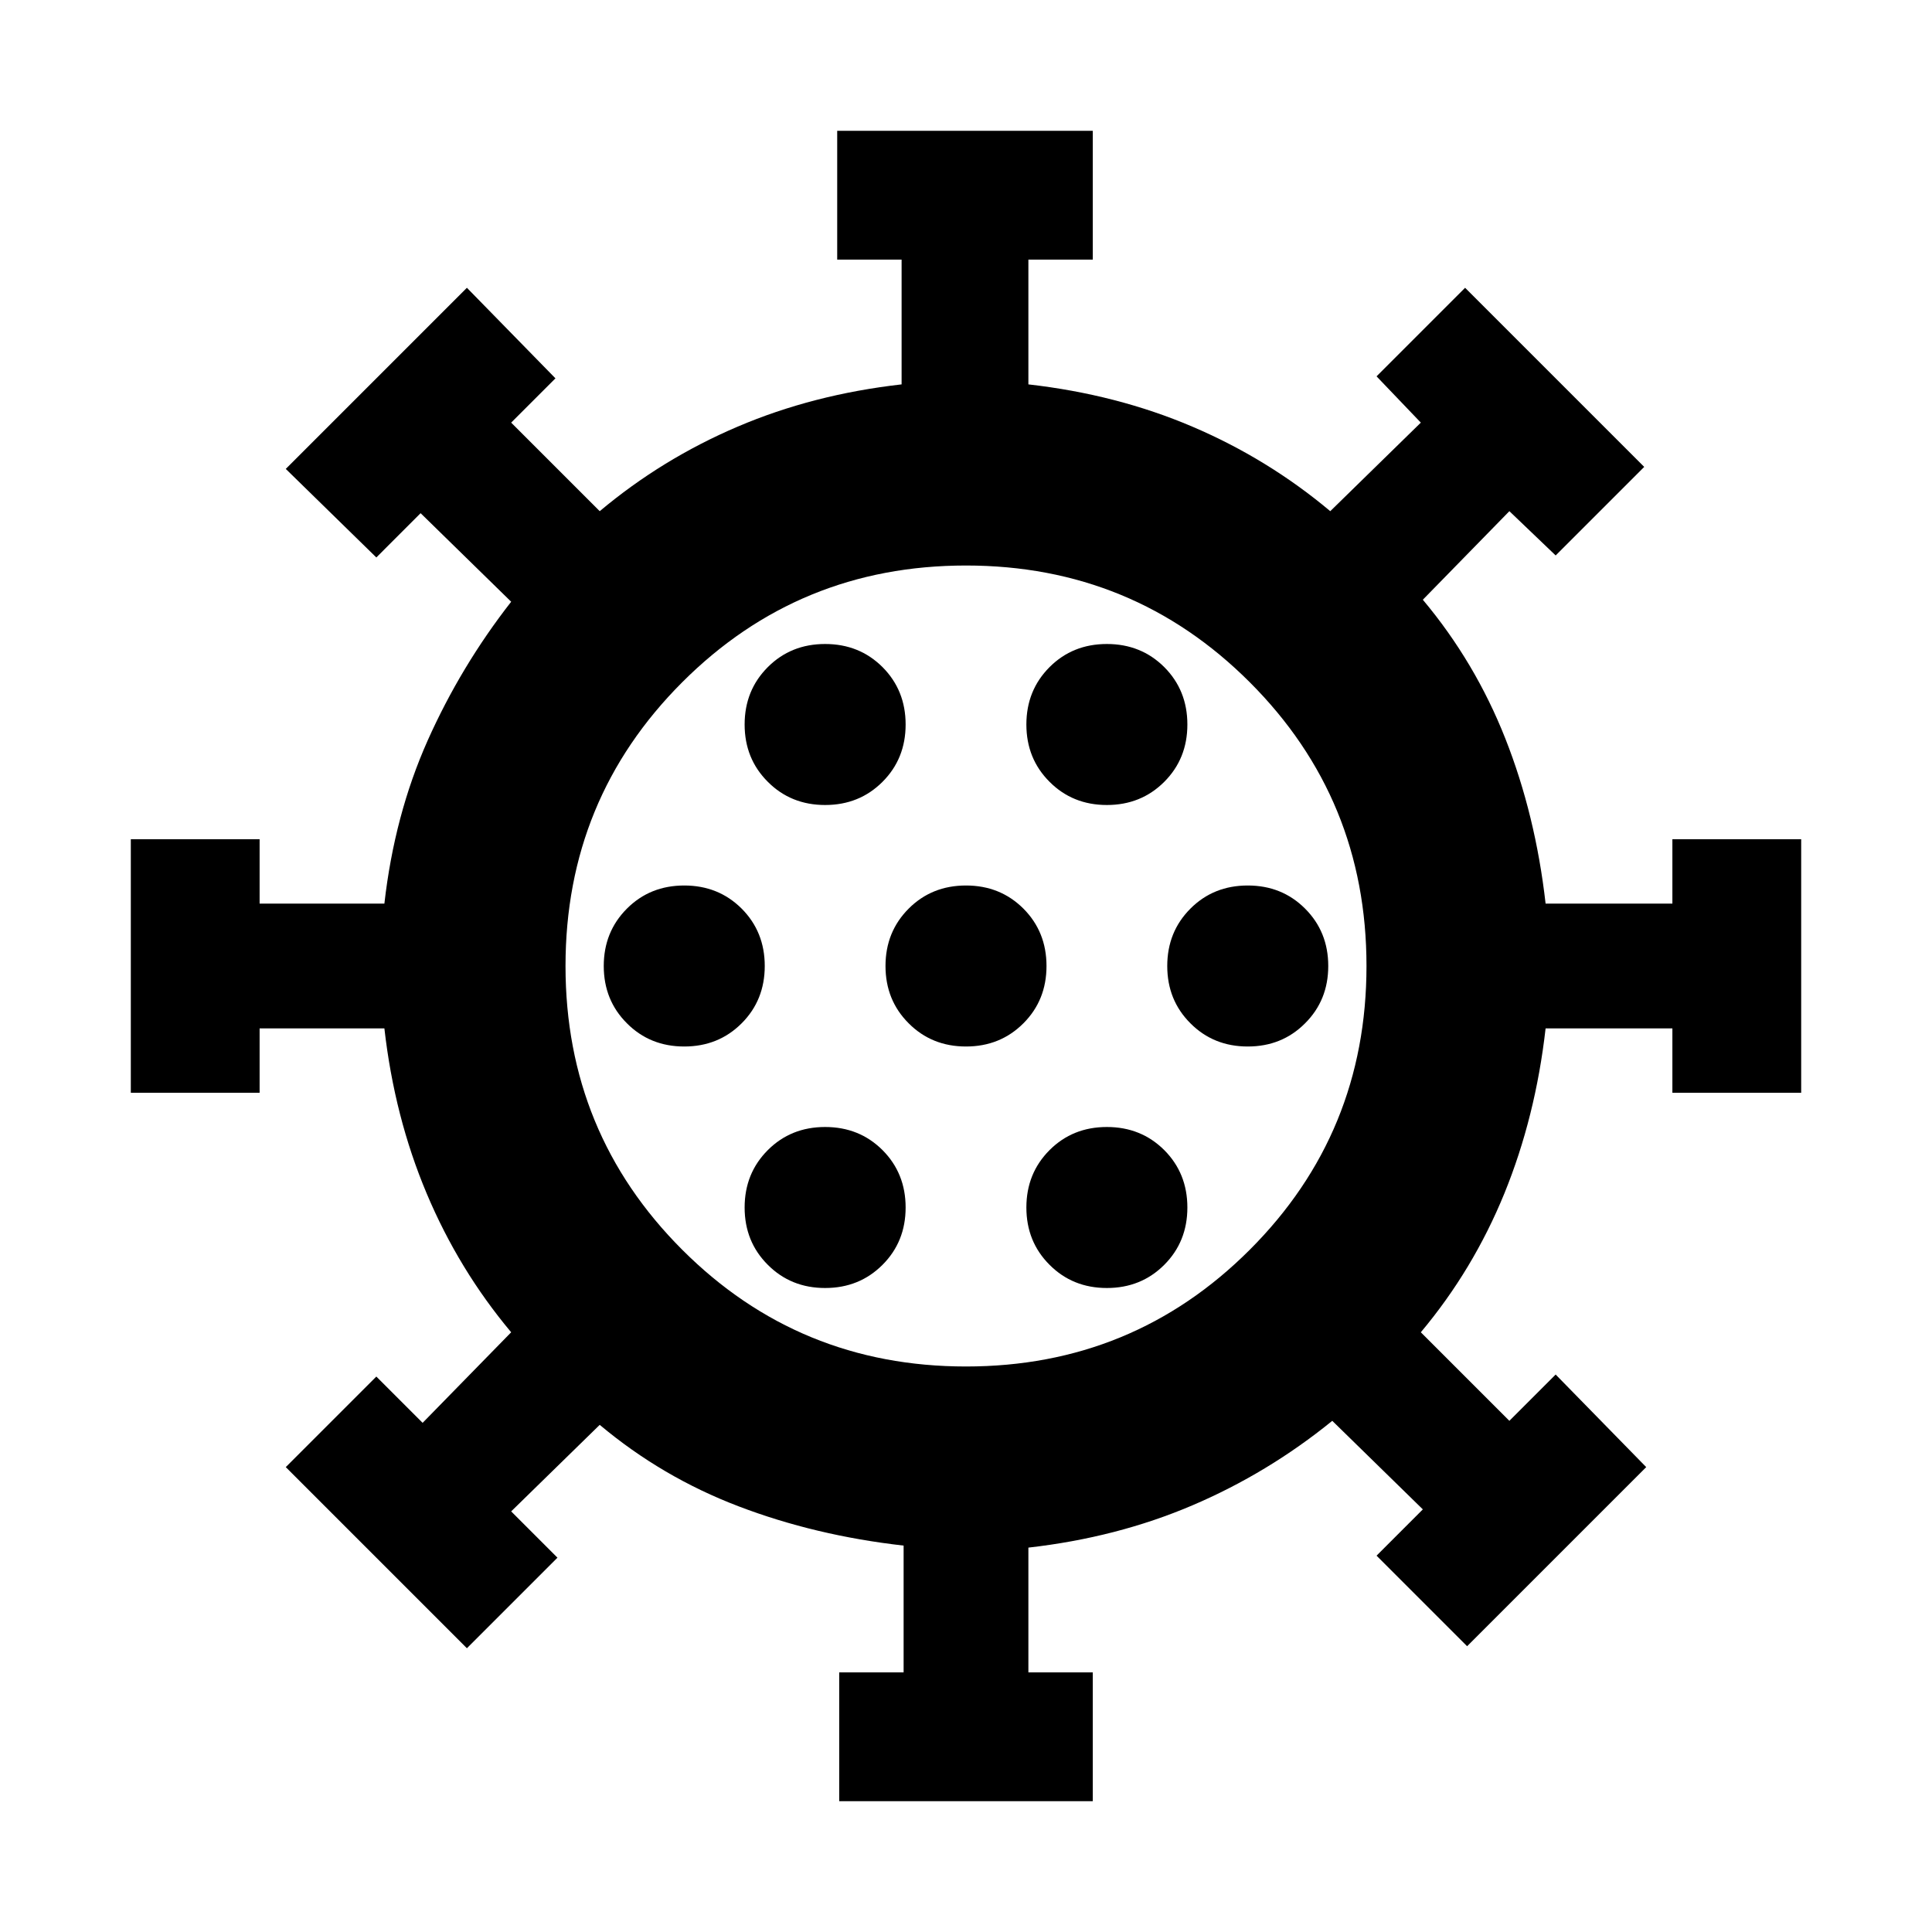 <svg xmlns="http://www.w3.org/2000/svg" height="24" width="24"><path d="M8.5 13Q8.925 13 9.213 12.712Q9.5 12.425 9.5 12Q9.5 11.575 9.213 11.287Q8.925 11 8.5 11Q8.075 11 7.788 11.287Q7.5 11.575 7.5 12Q7.5 12.425 7.788 12.712Q8.075 13 8.5 13ZM13.75 10Q14.175 10 14.463 9.712Q14.75 9.425 14.75 9Q14.75 8.575 14.463 8.287Q14.175 8 13.75 8Q13.325 8 13.038 8.287Q12.75 8.575 12.75 9Q12.75 9.425 13.038 9.712Q13.325 10 13.75 10ZM10.25 10Q10.675 10 10.963 9.712Q11.25 9.425 11.25 9Q11.25 8.575 10.963 8.287Q10.675 8 10.25 8Q9.825 8 9.538 8.287Q9.25 8.575 9.25 9Q9.25 9.425 9.538 9.712Q9.825 10 10.25 10ZM10.25 16Q10.675 16 10.963 15.712Q11.25 15.425 11.25 15Q11.25 14.575 10.963 14.287Q10.675 14 10.25 14Q9.825 14 9.538 14.287Q9.25 14.575 9.25 15Q9.25 15.425 9.538 15.712Q9.825 16 10.25 16ZM10.425 22.375V20.775H11.225V19.2Q10.125 19.075 9.175 18.712Q8.225 18.35 7.45 17.7L6.35 18.775L6.925 19.35L5.8 20.475L3.55 18.225L4.675 17.1L5.25 17.675L6.35 16.55Q5.7 15.775 5.3 14.825Q4.9 13.875 4.775 12.775H3.225V13.575H1.625V10.425H3.225V11.225H4.775Q4.9 10.125 5.312 9.2Q5.725 8.275 6.35 7.475L5.225 6.375L4.675 6.925L3.55 5.825L5.8 3.575L6.9 4.7L6.35 5.25L7.45 6.35Q8.225 5.7 9.163 5.3Q10.1 4.9 11.2 4.775V3.225H10.4V1.625H13.575V3.225H12.775V4.775Q13.875 4.9 14.812 5.3Q15.75 5.7 16.525 6.35L17.65 5.25L17.1 4.675L18.2 3.575L20.425 5.8L19.325 6.9L18.75 6.35L17.675 7.45Q18.325 8.225 18.7 9.175Q19.075 10.125 19.2 11.225H20.775V10.425H22.375V13.575H20.775V12.775H19.2Q19.075 13.875 18.688 14.825Q18.3 15.775 17.65 16.55L18.75 17.65L19.325 17.075L20.45 18.225L18.225 20.45L17.1 19.325L17.675 18.75L16.55 17.65Q15.75 18.3 14.812 18.7Q13.875 19.1 12.775 19.225V20.775H13.575V22.375ZM12 16.975Q14.075 16.975 15.525 15.525Q16.975 14.075 16.975 12Q16.975 9.925 15.525 8.475Q14.075 7.025 12 7.025Q9.925 7.025 8.475 8.475Q7.025 9.925 7.025 12Q7.025 14.075 8.475 15.525Q9.925 16.975 12 16.975ZM12 13Q12.425 13 12.713 12.712Q13 12.425 13 12Q13 11.575 12.713 11.287Q12.425 11 12 11Q11.575 11 11.288 11.287Q11 11.575 11 12Q11 12.425 11.288 12.712Q11.575 13 12 13ZM15.5 13Q15.925 13 16.212 12.712Q16.5 12.425 16.5 12Q16.5 11.575 16.212 11.287Q15.925 11 15.5 11Q15.075 11 14.788 11.287Q14.5 11.575 14.5 12Q14.5 12.425 14.788 12.712Q15.075 13 15.5 13ZM13.75 16Q14.175 16 14.463 15.712Q14.75 15.425 14.75 15Q14.75 14.575 14.463 14.287Q14.175 14 13.75 14Q13.325 14 13.038 14.287Q12.75 14.575 12.75 15Q12.75 15.425 13.038 15.712Q13.325 16 13.75 16ZM12 12Q12 12 12 12Q12 12 12 12Q12 12 12 12Q12 12 12 12Q12 12 12 12Q12 12 12 12Q12 12 12 12Q12 12 12 12Z"/></svg>